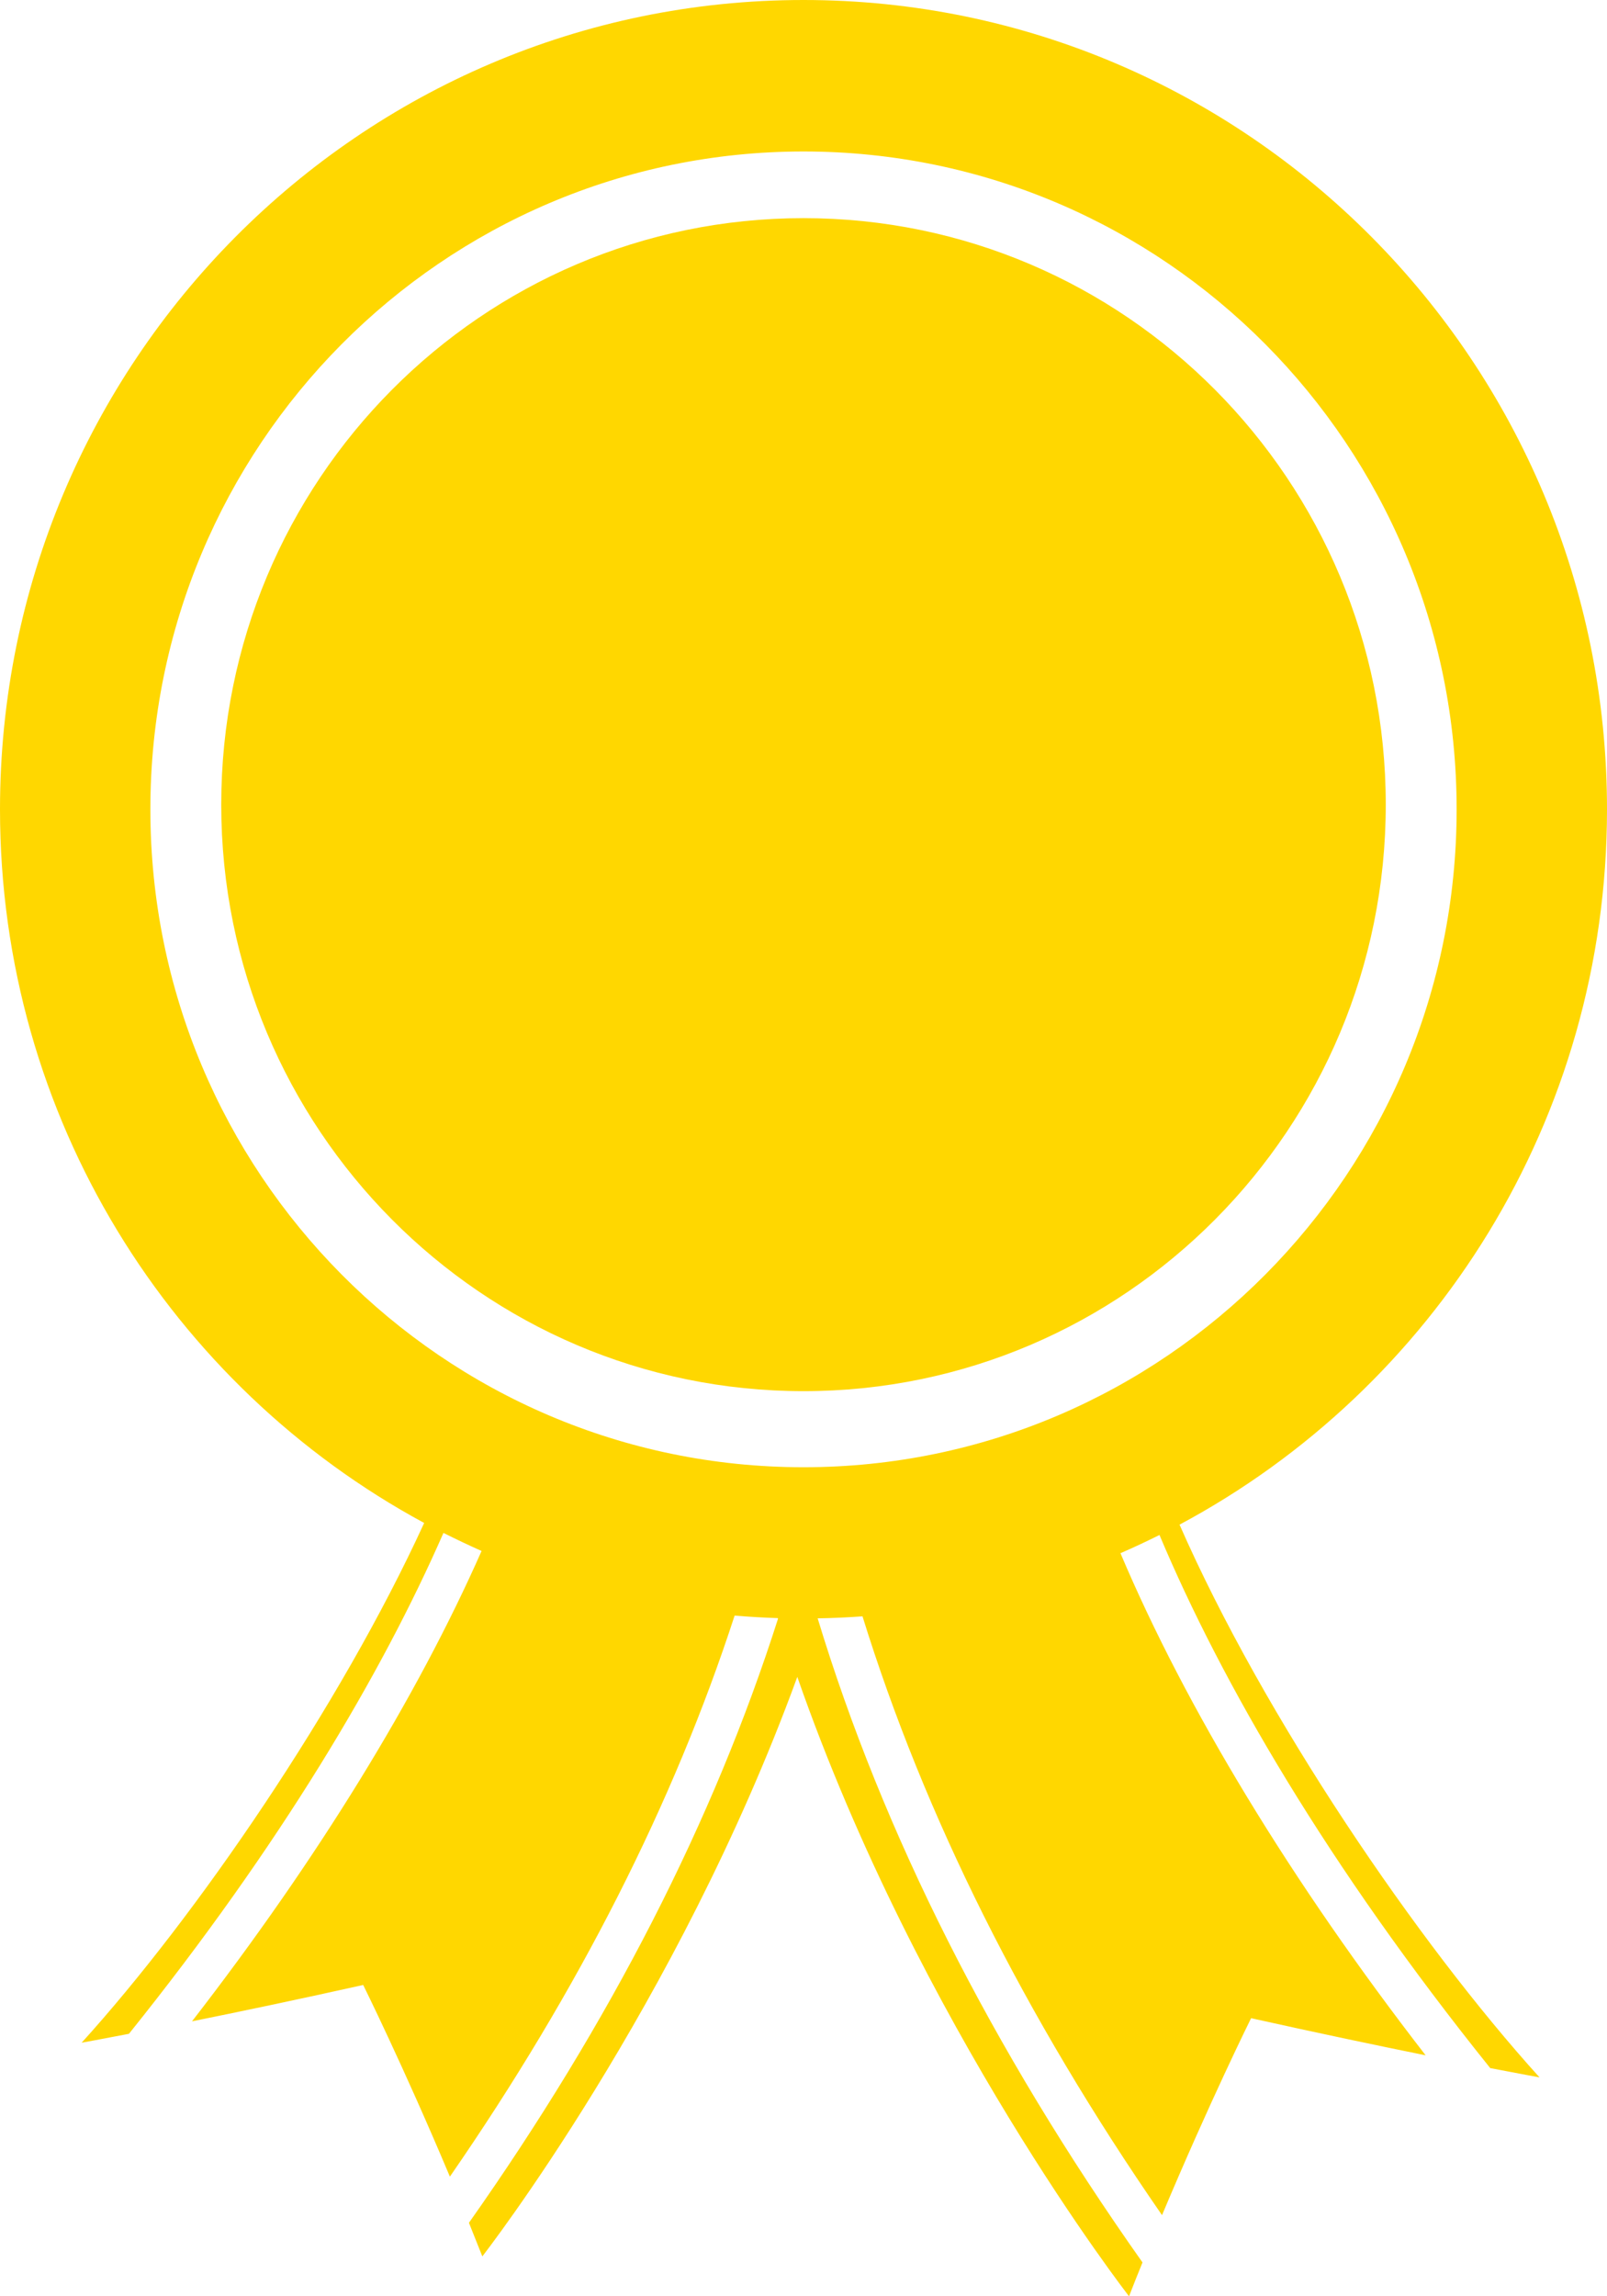 <svg width="21" height="30" viewBox="0 0 21 30" fill="none" xmlns="http://www.w3.org/2000/svg">
<path d="M21 10.574C21 4.734 16.299 0 10.5 0C4.701 0 0 4.734 0 10.574C0 14.608 2.244 18.114 5.543 19.897C4.445 22.294 2.567 25.032 1.067 26.687C1.067 26.687 1.287 26.648 1.685 26.571C3.664 24.107 4.989 21.867 5.795 20.027C5.959 20.109 6.125 20.188 6.293 20.263C5.452 22.168 4.151 24.289 2.509 26.408C3.104 26.288 3.861 26.13 4.746 25.933C4.746 25.933 5.27 26.989 5.879 28.437C7.565 25.998 8.806 23.547 9.6 21.107C9.787 21.123 9.975 21.134 10.164 21.14C10.165 21.142 10.166 21.145 10.167 21.148C9.328 23.779 7.977 26.419 6.128 29.04C6.186 29.184 6.244 29.33 6.303 29.479C6.303 29.479 8.852 26.206 10.419 21.908C12.01 26.475 14.754 30 14.754 30C14.812 29.85 14.871 29.703 14.93 29.558C12.957 26.764 11.536 23.948 10.685 21.143C10.882 21.14 11.077 21.131 11.271 21.117C12.079 23.72 13.384 26.337 15.185 28.94C15.81 27.453 16.349 26.367 16.349 26.367C17.25 26.567 18.022 26.729 18.63 26.852C16.871 24.581 15.496 22.31 14.642 20.292C14.815 20.217 14.985 20.137 15.152 20.054C15.964 21.985 17.353 24.378 19.474 27.019C19.889 27.099 20.118 27.14 20.118 27.14C18.526 25.382 16.518 22.435 15.414 19.919C18.736 18.143 21 14.626 21 10.574ZM10.5 19.169C5.786 19.169 1.965 15.321 1.965 10.574C1.965 5.827 5.786 1.979 10.5 1.979C15.214 1.979 19.035 5.827 19.035 10.574C19.035 15.321 15.214 19.169 10.5 19.169Z" fill="#FFD700"/>
<path d="M10.5 18.175C14.702 18.175 18.109 14.744 18.109 10.512C18.109 6.28 14.702 2.85 10.5 2.85C6.298 2.85 2.891 6.28 2.891 10.512C2.891 14.744 6.298 18.175 10.5 18.175Z" fill="#FFD700"/>
</svg>
